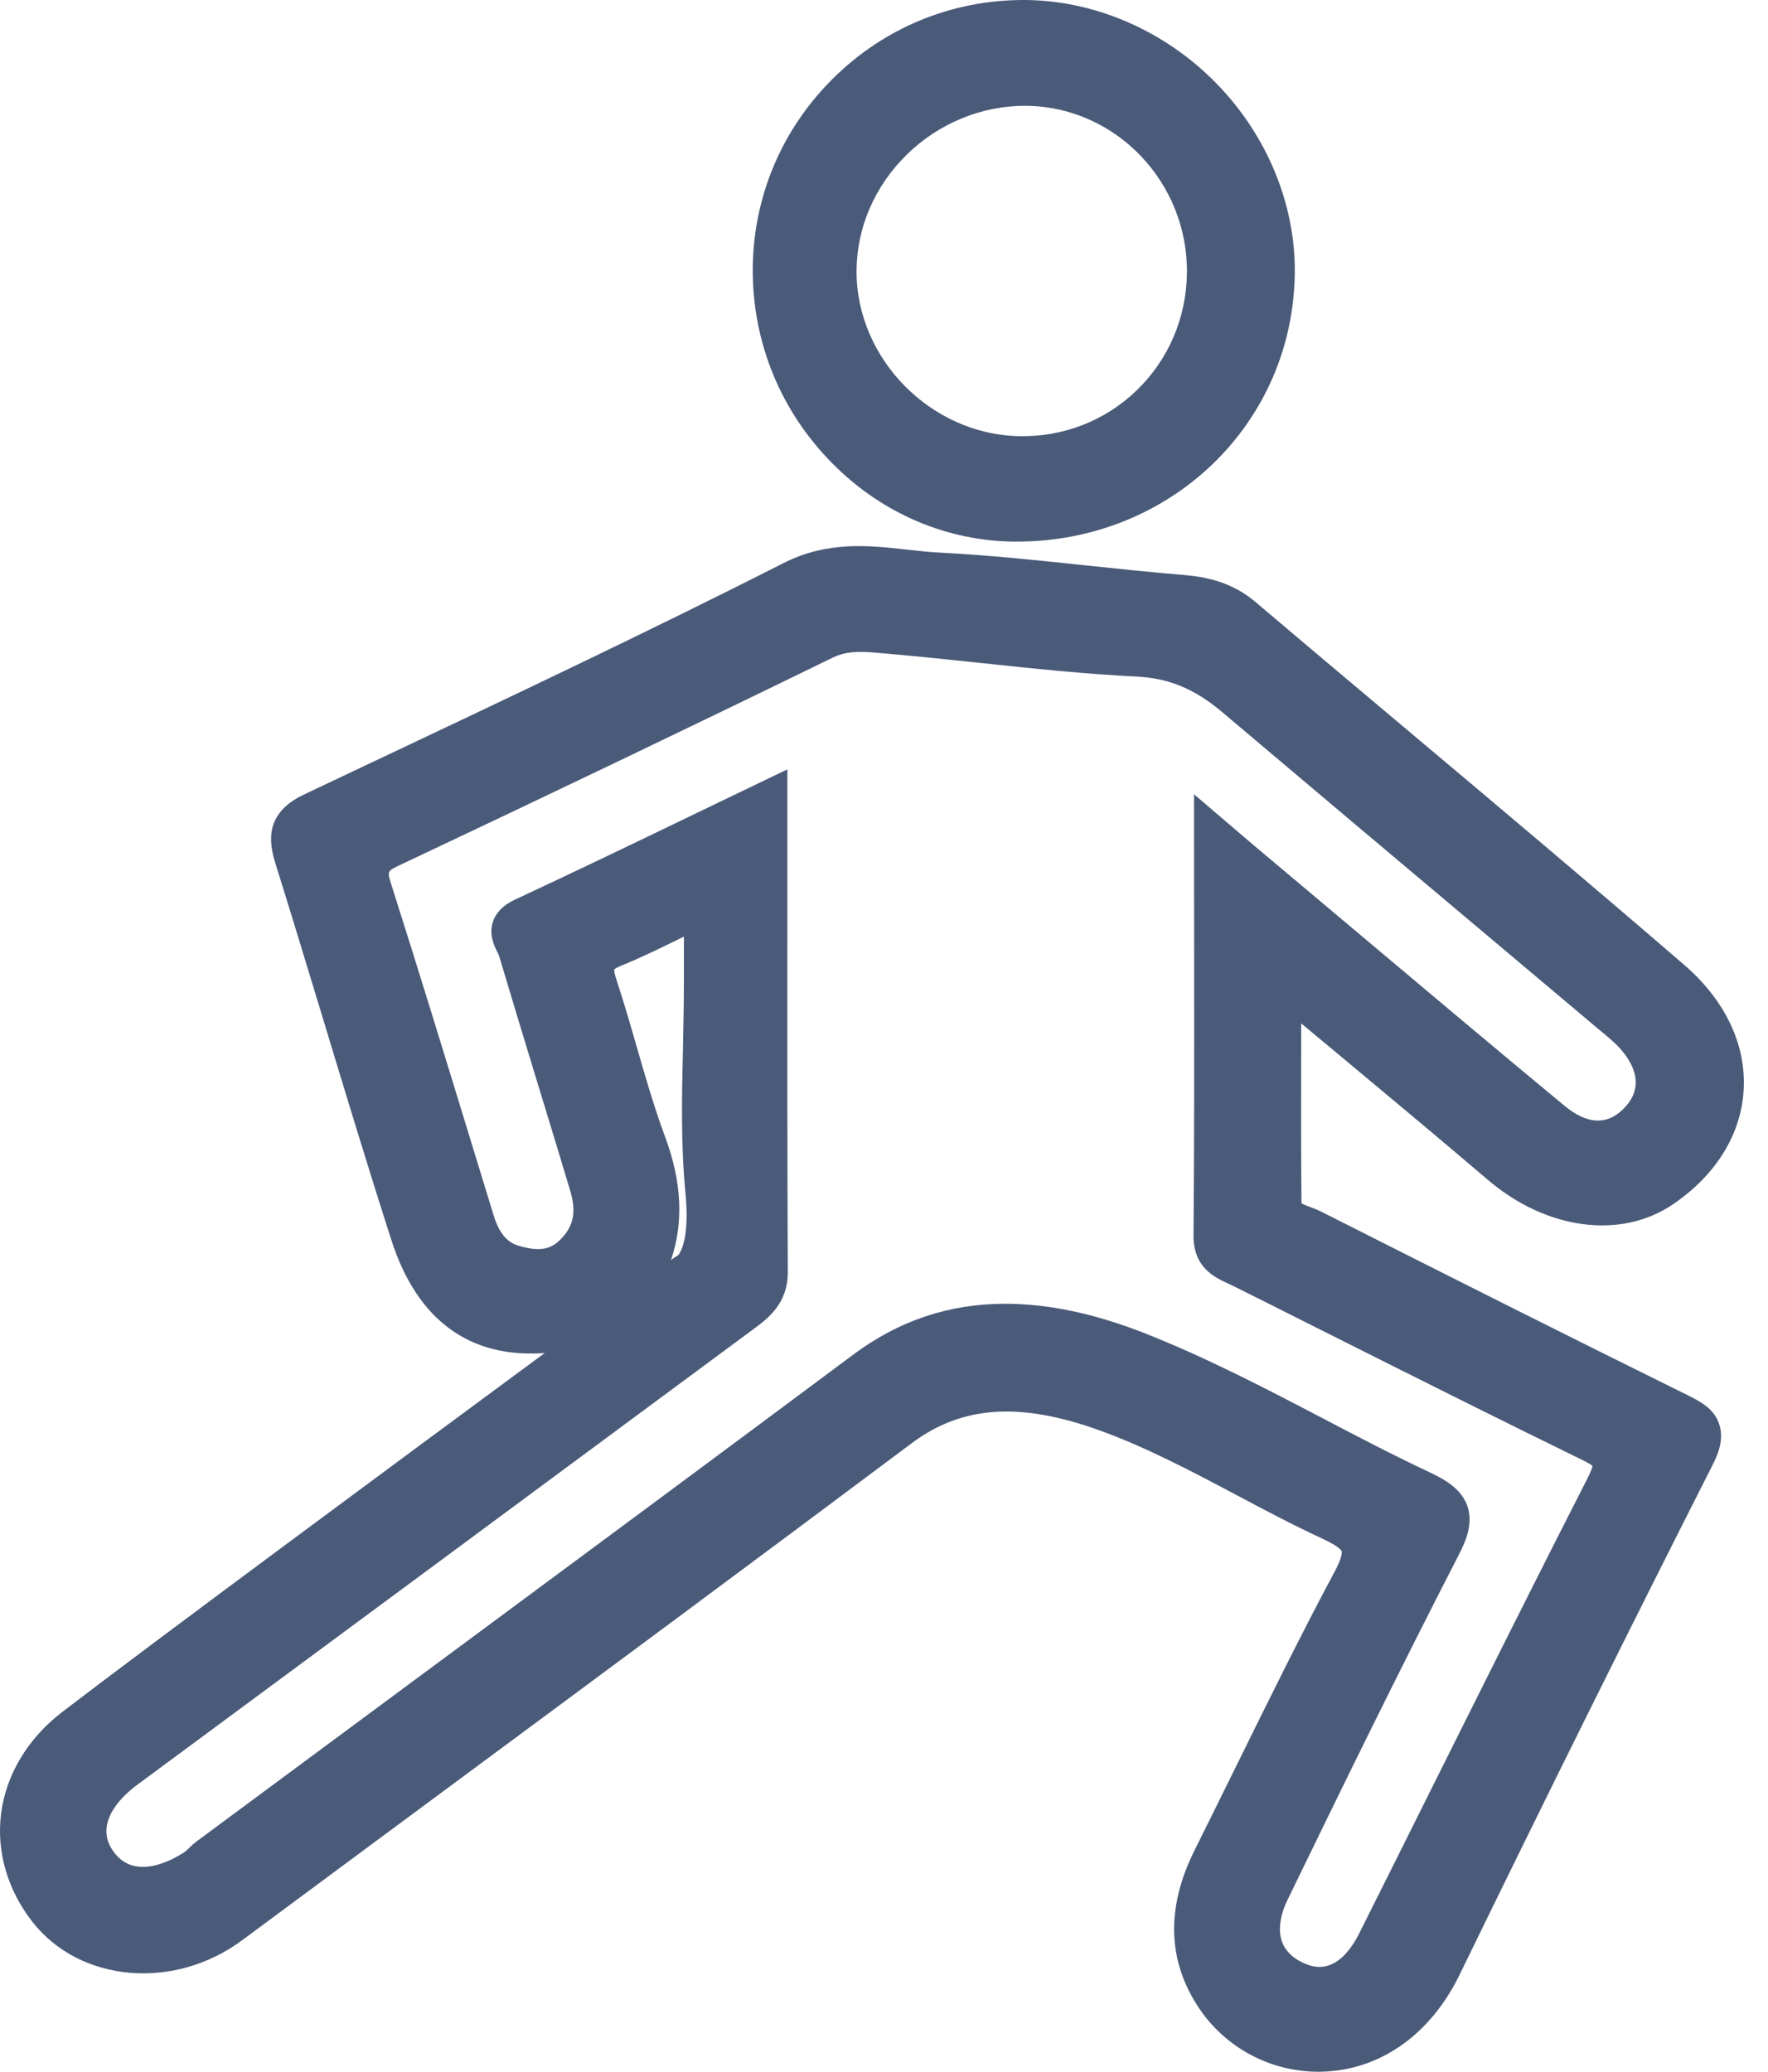 <svg width="64" height="75" viewBox="0 0 64 75" fill="none" xmlns="http://www.w3.org/2000/svg">
<path fill-rule="evenodd" clip-rule="evenodd" d="M36.808 19.607H36.804C34.322 19.607 31.958 18.61 30.153 16.798C28.271 14.912 27.241 12.412 27.249 9.754C27.26 7.143 28.289 4.691 30.15 2.846C31.999 1.007 34.451 0 37.05 0H37.087C39.62 0.011 42.142 1.099 44.006 2.993C45.855 4.871 46.9 7.386 46.87 9.89C46.807 15.334 42.389 19.603 36.808 19.607ZM32.826 5.596C31.657 6.743 31.01 8.246 31.006 9.823C31.003 12.992 33.697 15.728 36.892 15.79C38.495 15.823 40.01 15.232 41.153 14.125C42.304 13.011 42.947 11.5 42.966 9.879C42.999 6.607 40.414 3.893 37.201 3.831H37.087C35.521 3.831 33.973 4.471 32.826 5.596ZM47.833 43.866C52.491 46.219 56.7 48.34 61.031 50.477L61.037 50.479C61.531 50.725 62.043 50.979 62.233 51.554C62.414 52.094 62.2 52.627 61.995 53.032C59.039 58.862 56.042 64.899 52.833 71.491C51.818 73.579 50.079 74.855 48.068 74.987C47.95 74.995 47.837 74.999 47.723 74.999C45.991 74.999 44.355 74.131 43.392 72.679C42.256 70.969 42.208 69.05 43.245 66.976C43.752 65.954 44.259 64.932 44.763 63.907L44.865 63.7C45.973 61.452 47.116 59.132 48.318 56.885C48.612 56.333 48.572 56.171 48.568 56.157C48.557 56.131 48.483 55.984 47.87 55.701C46.807 55.208 45.759 54.653 44.748 54.116L44.713 54.097C43.121 53.254 41.478 52.384 39.796 51.778C36.914 50.741 34.818 50.885 32.998 52.249C27.392 56.447 21.668 60.686 16.131 64.782C15.236 65.445 14.341 66.108 13.446 66.77C11.885 67.926 10.325 69.081 8.767 70.237C6.304 72.065 2.899 71.77 1.179 69.579C0.271 68.421 -0.134 67.028 0.039 65.657C0.219 64.241 1.006 62.929 2.26 61.969C5.396 59.565 14.201 53.05 19.719 48.98C17.002 49.182 15.098 47.789 14.168 44.892C13.329 42.282 12.521 39.616 11.741 37.039C11.693 36.879 11.644 36.718 11.595 36.557C11.063 34.807 10.518 33.009 9.965 31.241C9.715 30.436 9.605 29.425 11.002 28.764L13.425 27.616L13.494 27.584C18.395 25.267 23.466 22.869 28.377 20.378C29.958 19.576 31.48 19.745 32.818 19.896C32.853 19.9 32.887 19.904 32.922 19.907C33.288 19.947 33.638 19.986 33.987 20.003C35.785 20.094 37.598 20.286 39.351 20.473C40.498 20.594 41.69 20.719 42.855 20.815C43.598 20.878 44.561 21.043 45.443 21.789C46.94 23.06 48.445 24.326 49.949 25.59C50.229 25.826 50.509 26.061 50.789 26.297C54.134 29.109 57.59 32.017 60.958 34.922C62.443 36.201 63.211 37.807 63.12 39.447C63.031 41.054 62.127 42.524 60.575 43.587C58.686 44.881 55.987 44.528 53.855 42.708C52.112 41.223 50.347 39.749 48.476 38.19C48.024 37.815 47.568 37.436 47.101 37.047V37.866L47.101 37.916C47.097 39.872 47.094 41.724 47.112 43.55V43.557C47.175 43.602 47.337 43.664 47.44 43.701C47.575 43.752 47.712 43.804 47.833 43.866ZM23.05 37.898C23.364 38.986 23.689 40.113 24.083 41.175C24.682 42.789 24.752 44.256 24.289 45.616C24.327 45.588 24.357 45.566 24.378 45.551C24.398 45.537 24.41 45.528 24.414 45.524L24.543 45.444C24.682 45.3 24.958 44.686 24.815 43.212C24.642 41.451 24.682 39.66 24.723 37.932C24.725 37.824 24.727 37.715 24.729 37.605C24.742 36.965 24.756 36.308 24.756 35.668V33.907C24.743 33.912 24.73 33.919 24.717 33.925C24.704 33.932 24.692 33.938 24.679 33.944L24.587 33.988C23.839 34.356 23.187 34.675 22.495 34.955C22.304 35.032 22.241 35.087 22.226 35.102C22.227 35.102 22.228 35.106 22.229 35.114C22.232 35.148 22.244 35.252 22.311 35.455C22.576 36.26 22.815 37.08 23.043 37.874L23.05 37.898ZM52.807 56.285C50.601 60.572 48.528 64.818 46.612 68.767C46.333 69.34 46.263 69.866 46.403 70.282C46.52 70.609 46.767 70.862 47.138 71.039C47.447 71.186 48.384 71.627 49.215 69.965C50.061 68.278 50.906 66.583 51.748 64.892L51.96 64.468C53.761 60.858 55.619 57.135 57.48 53.488C57.597 53.252 57.638 53.127 57.649 53.072C57.608 53.035 57.506 52.962 57.278 52.852C54.244 51.37 51.176 49.831 48.202 48.338L47.87 48.171L47.866 48.17C46.794 47.63 45.721 47.09 44.645 46.554C44.614 46.539 44.582 46.524 44.55 46.51C44.518 46.495 44.485 46.48 44.454 46.466L44.445 46.461C43.974 46.244 43.193 45.885 43.204 44.716C43.233 41.243 43.23 37.818 43.226 34.192L43.226 34.116C43.223 32.886 43.223 31.646 43.223 30.387V30.348V28.753L44.917 30.201C45.166 30.413 45.361 30.578 45.554 30.743L45.557 30.745C46.549 31.577 47.541 32.412 48.533 33.247L48.557 33.267L49.031 33.666C51.526 35.765 54.09 37.923 56.631 40.028C57.483 40.734 58.23 40.745 58.847 40.057C59.631 39.186 58.976 38.282 58.517 37.822C58.362 37.672 58.189 37.524 58.002 37.37L57.847 37.241L53.803 33.837C50.612 31.153 47.425 28.469 44.241 25.778C43.241 24.933 42.311 24.55 41.131 24.491C39.264 24.4 37.383 24.2 35.563 24.006L35.528 24.003C34.451 23.889 33.337 23.771 32.245 23.675L31.951 23.649L31.943 23.649C31.281 23.587 30.709 23.533 30.149 23.804C25.101 26.267 19.826 28.793 14.469 31.319C14.011 31.535 14.013 31.543 14.163 32.014L14.164 32.017C15.153 35.124 16.123 38.293 17.061 41.359L17.873 44.01C18.123 44.815 18.495 45.017 18.789 45.102C19.506 45.307 19.907 45.249 20.282 44.877C20.763 44.399 20.87 43.874 20.645 43.12C20.332 42.07 20.012 41.019 19.692 39.971C19.617 39.728 19.543 39.484 19.469 39.241L19.359 38.88C18.925 37.457 18.492 36.036 18.068 34.609C18.058 34.58 18.044 34.55 18.029 34.52C18.021 34.505 18.013 34.489 18.006 34.473C17.884 34.23 17.686 33.822 17.851 33.348C17.965 33.021 18.23 32.76 18.631 32.572C20.73 31.594 22.789 30.605 24.965 29.554C25.191 29.445 25.417 29.336 25.643 29.227C26.239 28.939 26.84 28.649 27.447 28.359L28.502 27.852V33.205C28.498 37.624 28.498 41.8 28.517 46.057C28.52 47.194 27.796 47.73 27.263 48.124L27.223 48.153C19.811 53.638 12.396 59.124 4.98 64.602C4.333 65.079 3.936 65.62 3.863 66.12C3.815 66.451 3.903 66.76 4.135 67.065C4.914 68.098 6.282 67.311 6.682 67.043C6.712 67.025 6.757 66.983 6.804 66.938C6.815 66.927 6.826 66.917 6.837 66.907L6.843 66.9C6.923 66.825 7.016 66.735 7.131 66.649L7.148 66.637C9.639 64.792 12.129 62.947 14.62 61.105C15.3 60.601 15.984 60.095 16.67 59.588C21.363 56.113 26.167 52.557 30.892 49.035C32.539 47.807 34.359 47.197 36.392 47.197C37.954 47.197 39.638 47.554 41.462 48.274C43.671 49.146 45.807 50.26 47.87 51.337C49.145 52.006 50.462 52.694 51.778 53.311C52.351 53.583 52.91 53.918 53.12 54.528C53.329 55.138 53.079 55.76 52.807 56.285Z" fill="#4A5A79"/>
</svg>
